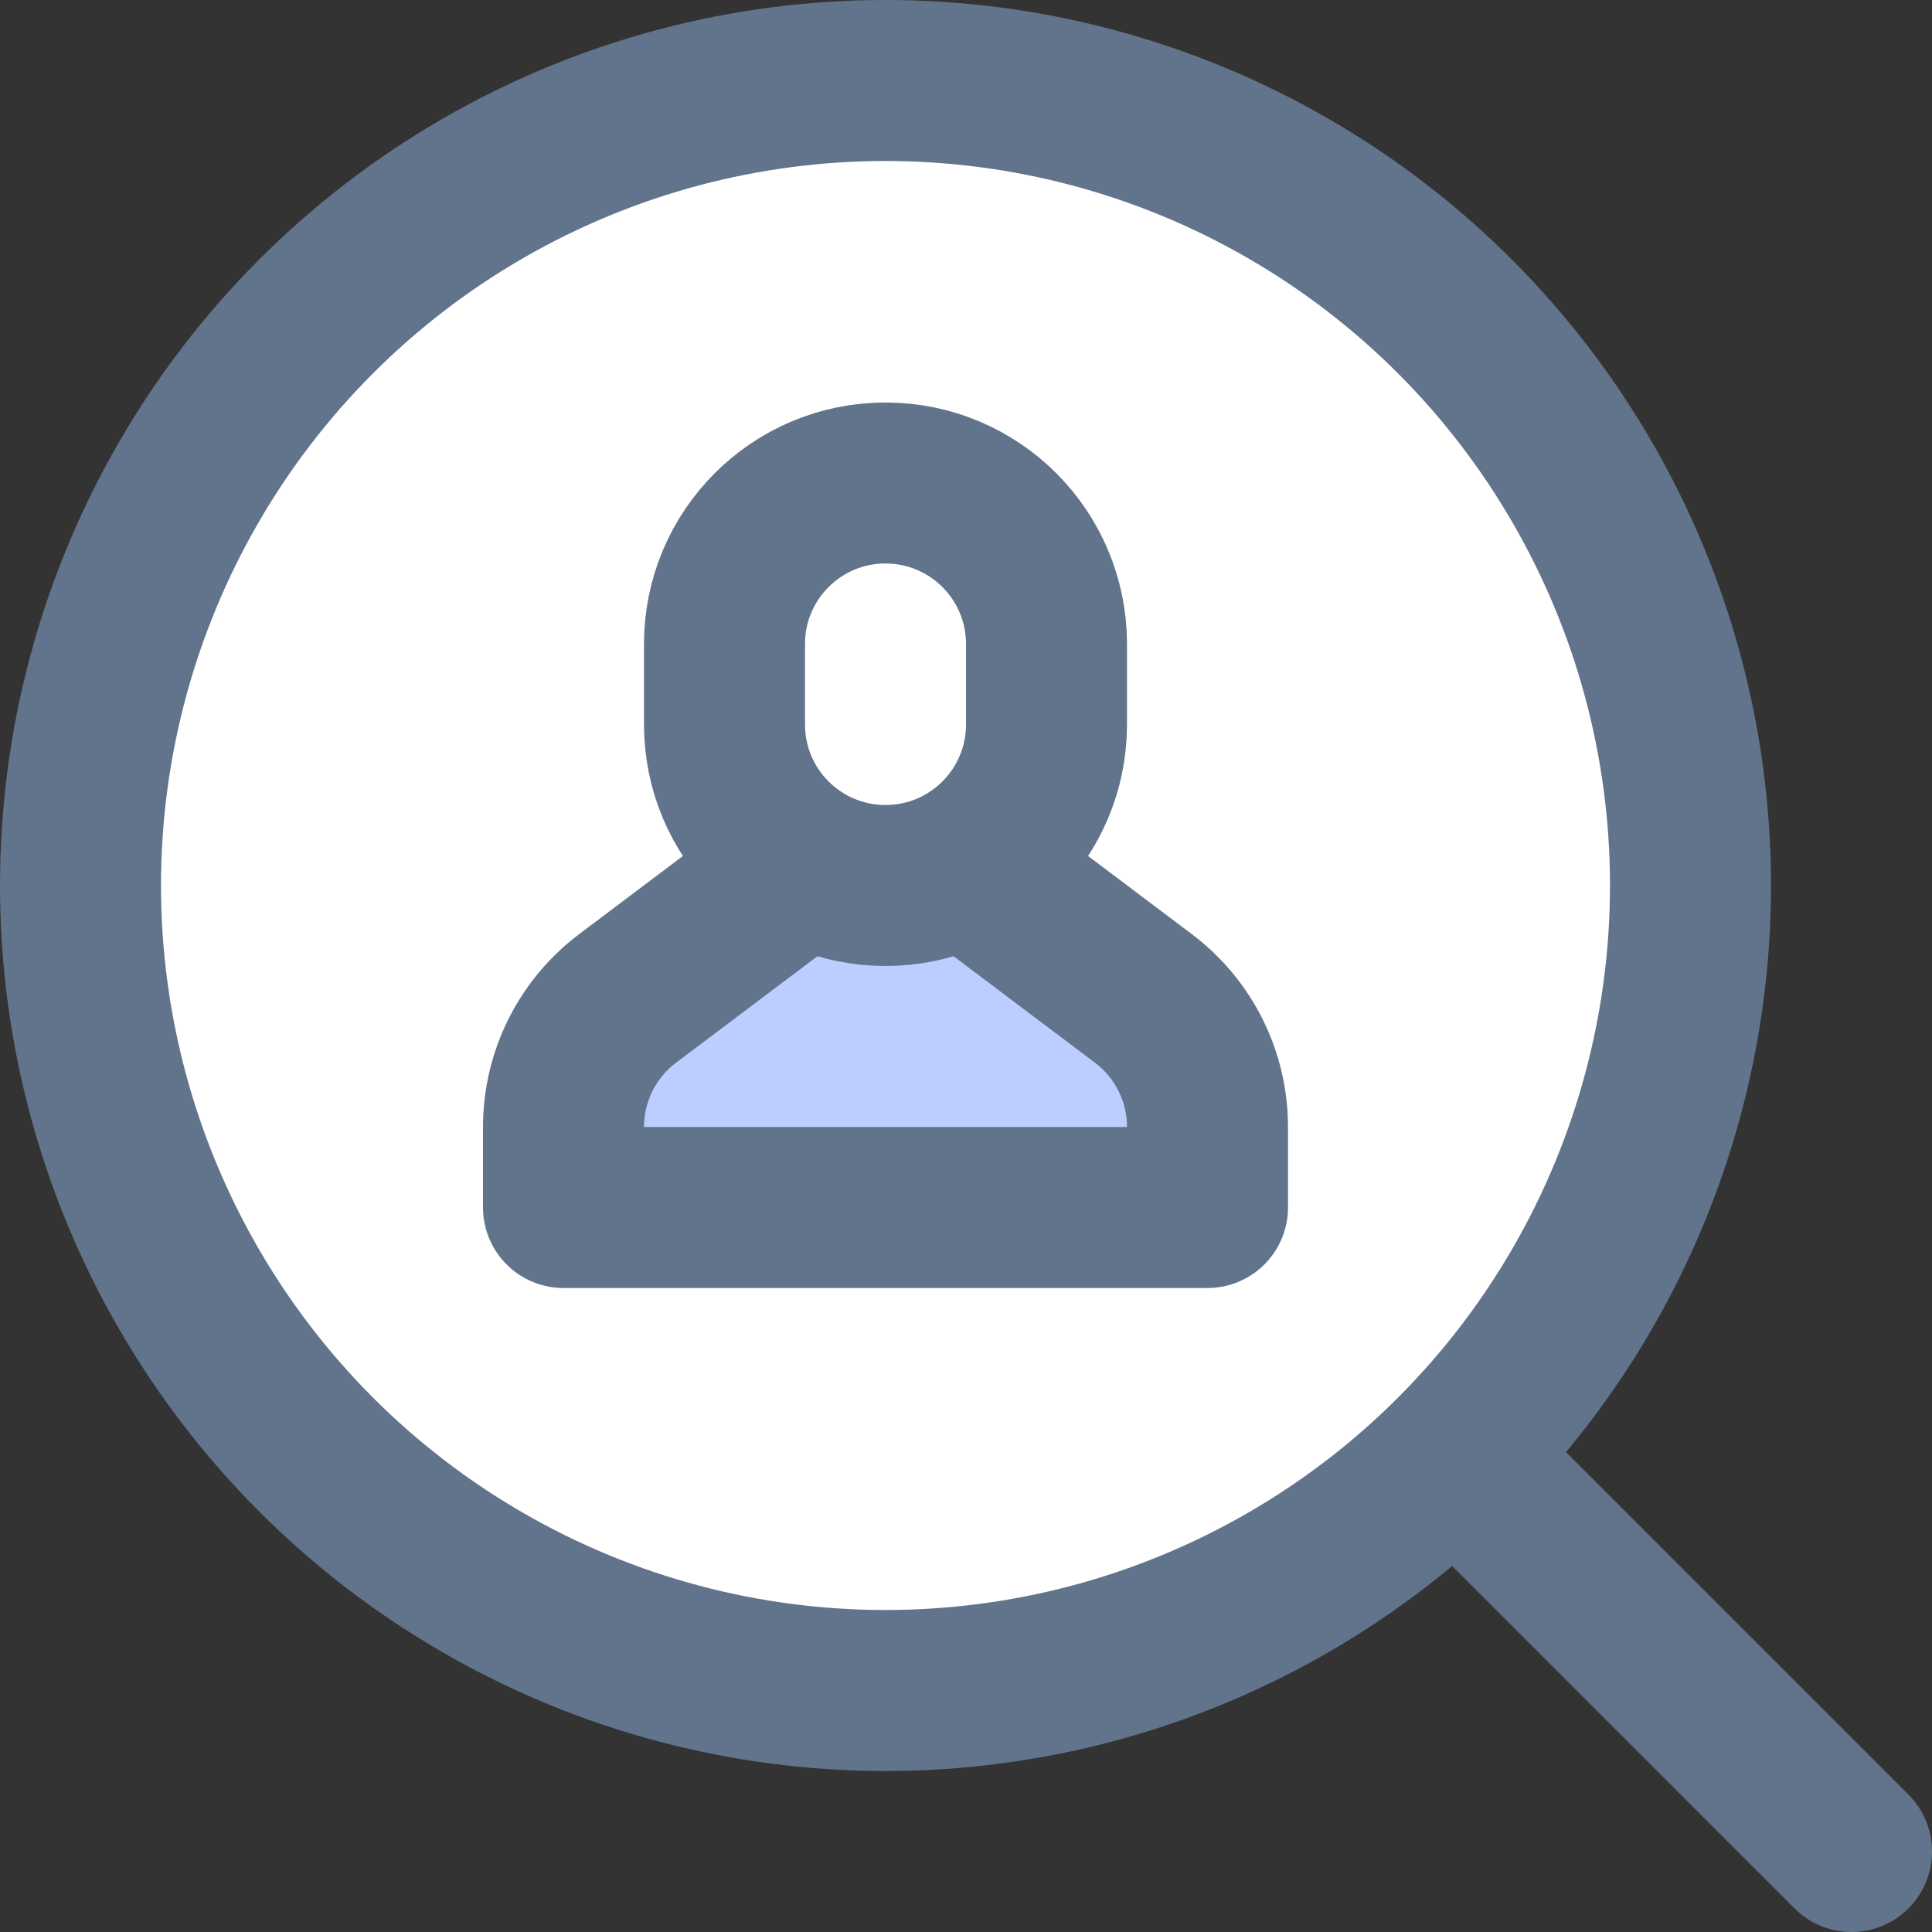 <?xml version="1.0" encoding="UTF-8"?>
<svg width="24px" height="24px" viewBox="0 0 24 24" version="1.1" xmlns="http://www.w3.org/2000/svg" xmlns:xlink="http://www.w3.org/1999/xlink">
    <rect x="0" y="0" width="24" height="24" fill="#333333" stroke="none"/>
    <!-- Generator: Sketch 41 (35326) - http://www.bohemiancoding.com/sketch -->
    <title>user-search-small</title>
    <desc>Created with Sketch.</desc>
    <defs></defs>
    <g id="Artboards" stroke="none" stroke-width="1" fill="none" fill-rule="evenodd" stroke-linecap="round" stroke-linejoin="round">
        <g id="user-search-small" stroke-width="2" stroke="#62748C">
            <g id="users-24px-outline-2_search-copy" transform="translate(1, 1)">
                <g id="Group">
                    <path d="M17.071,17.071 L22,22" id="Shape"></path>
                    <circle id="Oval" fill="#FFFFFF" cx="10" cy="10" r="10"></circle>
                    <path d="M10.992,9.737 L13.2,11.4 C13.704,11.778 14,12.37 14,13 L14,14 L6,14 L6,13 C6,12.37 6.296,11.778 6.8,11.4 L9.008,9.737" id="Shape" fill="#BCCEFF"></path>
                    <path d="M10,10 L10,10 C8.895,10 8,9.105 8,8 L8,7 C8,5.895 8.895,5 10,5 L10,5 C11.105,5 12,5.895 12,7 L12,8 C12,9.105 11.105,10 10,10 L10,10 Z" id="Shape" fill="#FFFFFF"></path>
                </g>
            </g>
        </g>
    </g>
</svg>